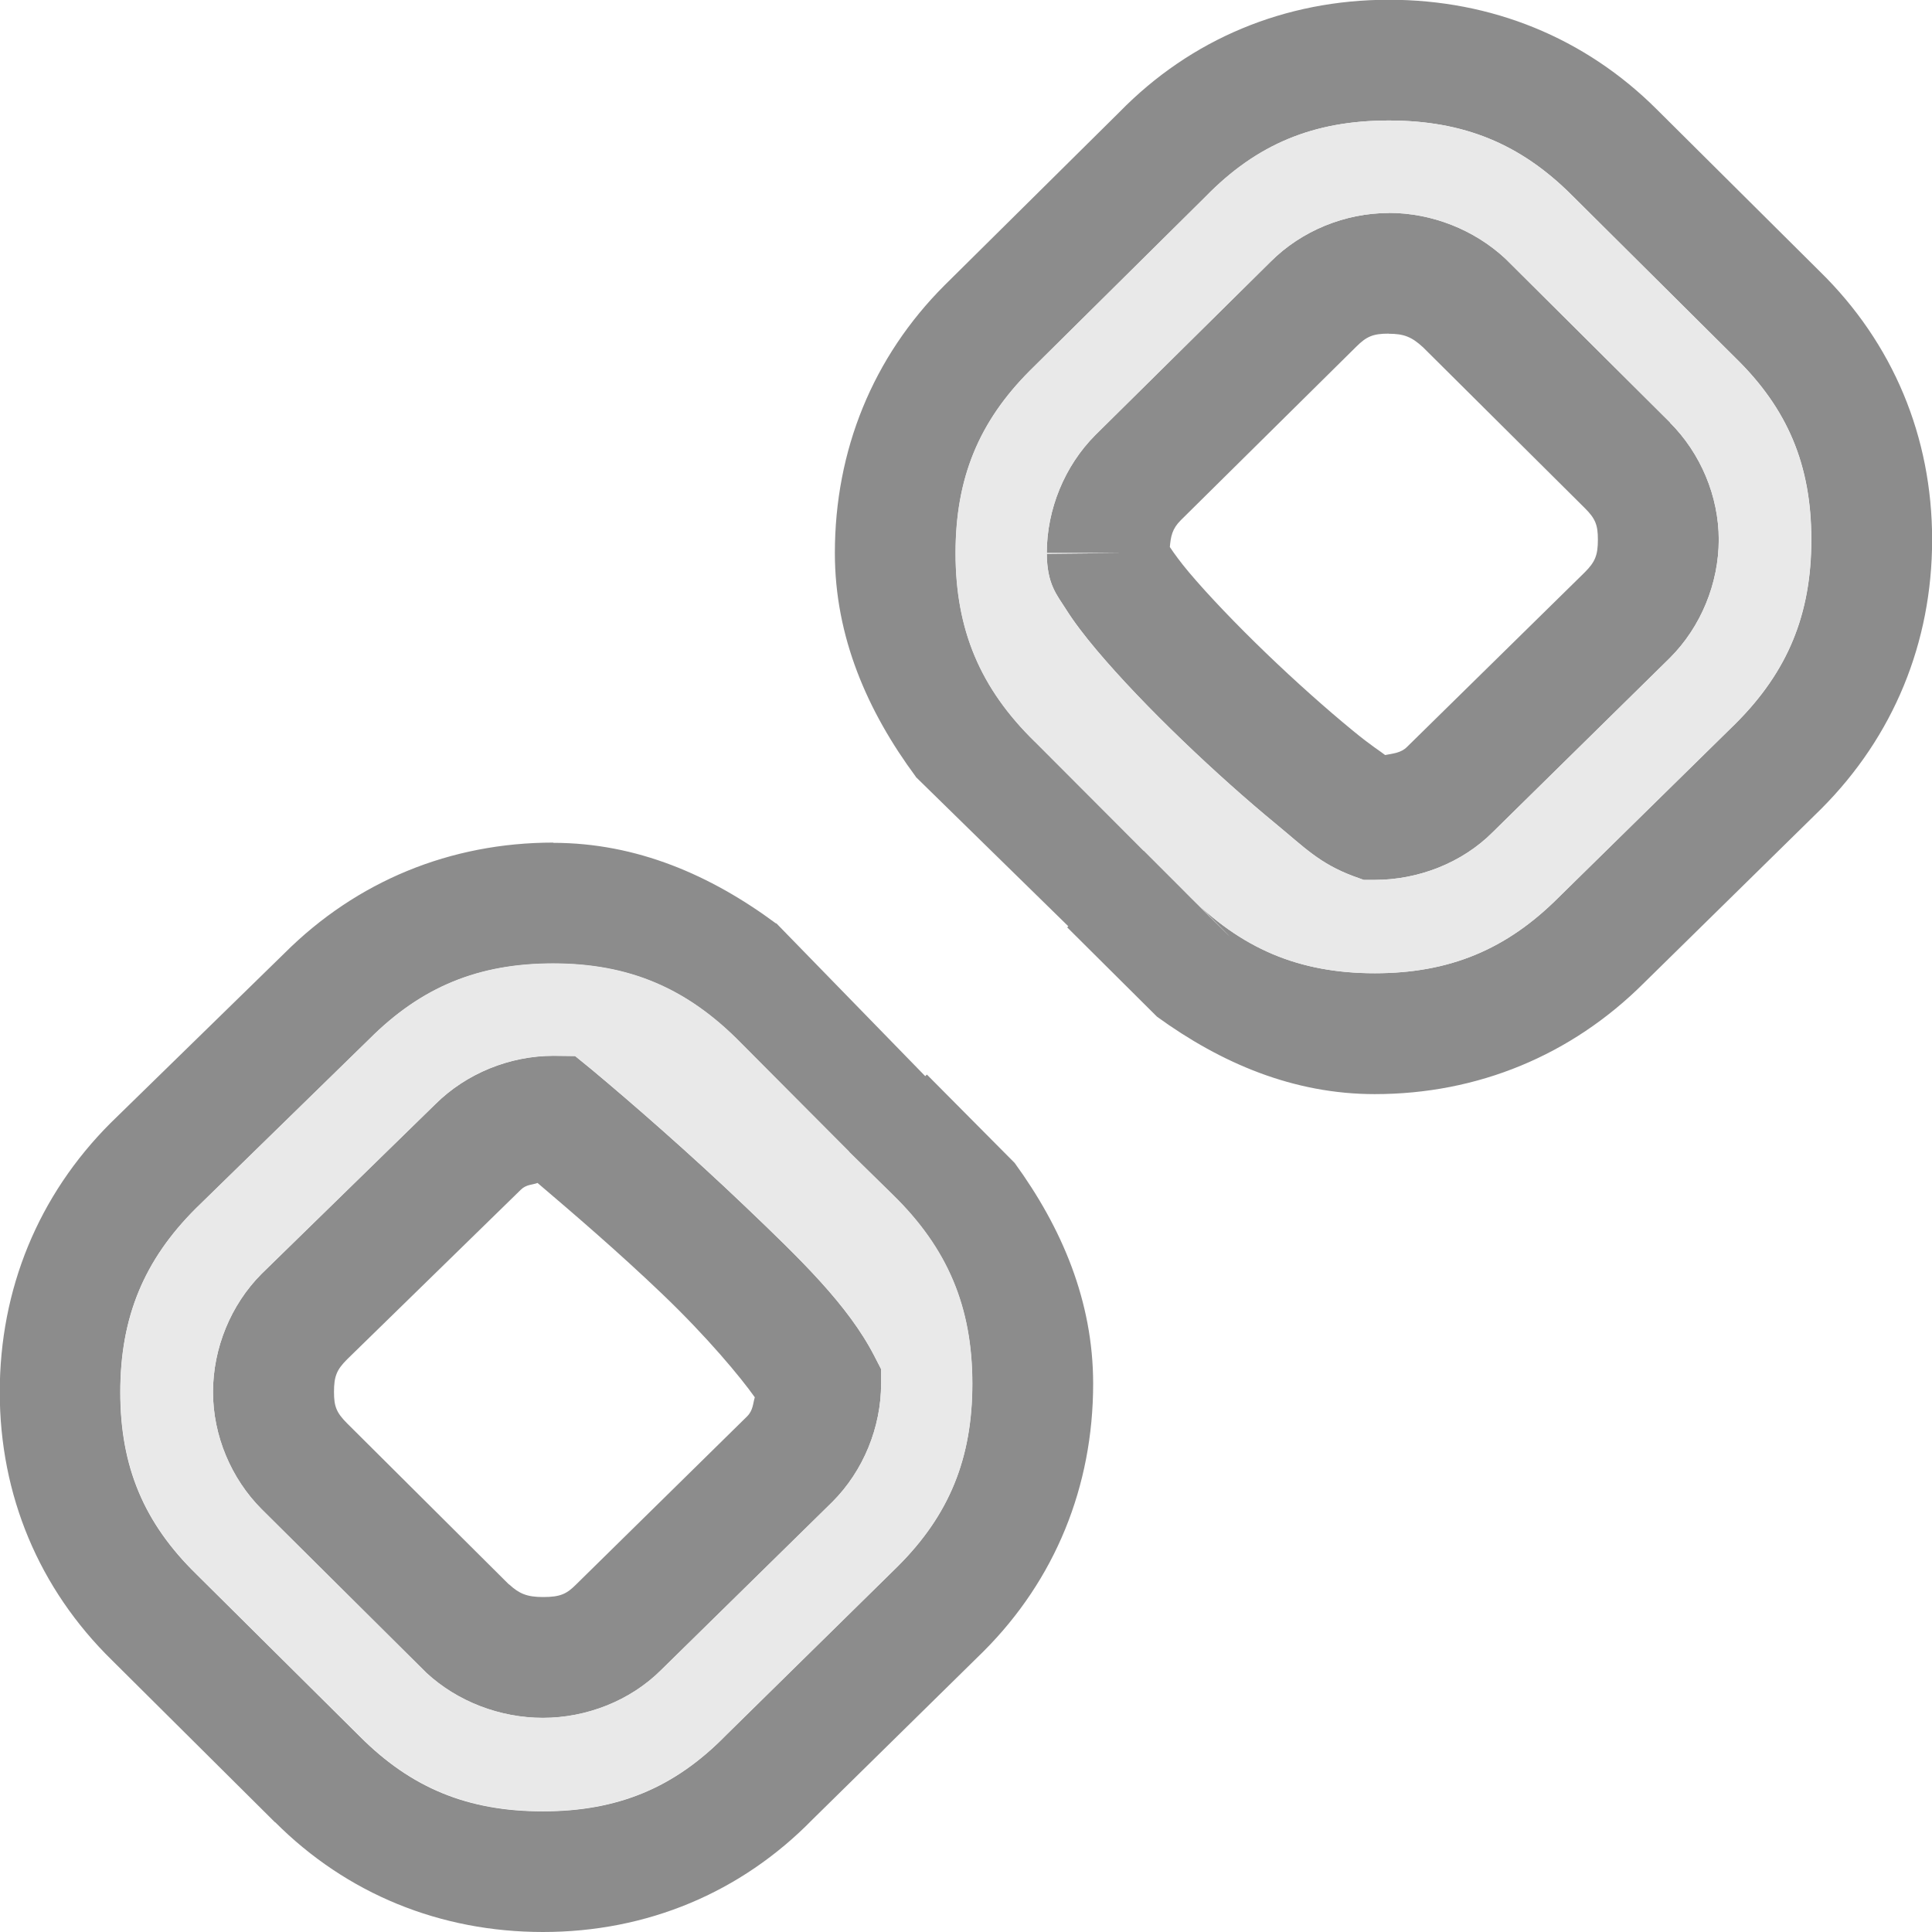 <svg viewBox="0 0 16 16" xmlns="http://www.w3.org/2000/svg"><g transform="translate(-.001 -.002)"><path d="m11.502 0c-.858 0-1.639.324-2.232.932l-1.447 1.433c-.594.594-.908 1.367-.908 2.217 0 .694.269 1.31.67 1.852 0.0 0-0.0.002 0 .002l1.344 1.316.547-.701-.903-.905c-.455-.444-.658-.93-.658-1.564 0-.62.193-1.088.617-1.512l1.451-1.437.002-.002c.423-.434.894-.631 1.518-.631.62 0 1.089.193 1.514.617l1.352 1.344.002.002c.435.424.631.89.631 1.508 0 .618-.195 1.091-.625 1.521l-1.469 1.443c-.431.431-.903.627-1.521.627-.627 0-1.11-.203-1.555-.658l-.354-.363-.639.641.744.74c.531.385 1.13.641 1.803.641.852 0 1.629-.321 2.229-.92l1.469-1.443c.598-.599.918-1.376.918-2.229 0-.852-.324-1.628-.93-2.221l-1.35-1.342c-.594-.593-1.368-.908-2.219-.908zm0 1.766c-.362 0-.723.147-.979.404l-1.451 1.435c-.255.256-.402.616-.402.977h.6l-.6.006c.002.254.085.342.156.455.071.113.157.224.256.342.198.235.448.495.711.748.263.253.536.496.773.691s.362.329.643.434l.086.031h.09c.361 0 .724-.14.979-.396l1.467-1.443c.256-.256.404-.617.404-.979 0-.359-.15-.715-.404-.969v-.002l-1.355-1.348-.006-.006c-.259-.242-.612-.381-.967-.381zm0 1c.123 0 .189.024.285.113l1.338 1.33c.09.089.109.143.109.262 0 .128-.022.184-.109.271l-1.471 1.445c-.05.051-.117.055-.182.068-.034-.028-.111-.073-.271-.205-.212-.174-.47-.403-.715-.639-.245-.236-.478-.479-.639-.67-.073-.087-.124-.158-.158-.209.008-.086.018-.149.09-.221l.002-.002 1.451-1.435c.086-.086.14-.109.27-.109zm-6.918 4.214c-.852 0-1.629.318-2.229.918l-1.438 1.404c-.599.599-.918 1.377-.918 2.229 0 .852.324 1.628.93 2.221l1.35 1.342v-.002c.594.595 1.368.91 2.219.91.859 0 1.639-.325 2.232-.932l1.416-1.392c.593-.593.908-1.366.908-2.217 0-.684-.26-1.292-.65-1.828l-.727-.732-.643.643.361.354c.454.444.658.929.658 1.564 0 .62-.192 1.087-.615 1.51l-.002.002-1.42 1.396-.002.002c-.423.433-.893.631-1.518.631-.62 0-1.088-.193-1.512-.617l-1.354-1.344-.002-.002c-.435-.425-.631-.891-.631-1.508 0-.619.195-1.092.625-1.521l1.438-1.404c.431-.431.903-.625 1.521-.625.628 0 1.11.204 1.555.658l.905.907.663-.591-1.274-1.308-.002.002c-.541-.401-1.155-.668-1.846-.668zm0 1.766c-.362 0-.721.146-.977.4l-.002.002-1.438 1.404c-.255.256-.402.616-.402.979 0 .359.149.715.402.969l1.359 1.35.006.006c.258.239.611.373.965.373.361 0 .723-.141.979-.396l1.418-1.392.002-.002c.255-.256.402-.616.402-.977v-.121l-.055-.107c-.218-.425-.618-.808-1.07-1.24-.452-.432-.942-.859-1.268-1.131l-.141-.115zm-.131 1.053c.303.258.668.571 1.029.916.378.361.655.696.77.859-.016.05-.013.107-.064.158l-1.418 1.394c-.076.076-.129.102-.271.102-.134 0-.198-.028-.281-.104-.001-.001-.003-.001-.004-.002l-1.338-1.332c-.089-.089-.109-.141-.109-.26 0-.13.022-.184.109-.271l1.438-1.404c.045-.045.098-.04.141-.057z" fill="#8c8c8c"/><path d="m8.572 6.146c-.455-.444-.658-.93-.658-1.564 0-.62.193-1.088.617-1.512l1.451-1.437.002-.002c.423-.434.893-.631 1.518-.631.62 0 1.089.193 1.514.617l1.352 1.344.002.002c.435.424.631.89.631 1.508 0 .618-.195 1.091-.625 1.521l-1.469 1.443c-.431.431-.903.627-1.521.627-.627 0-1.11-.203-1.555-.658l-.354-.363s2.078 2.095-.904-.895zm2.93-4.38c-.362 0-.723.147-.979.404l-1.451 1.435c-.255.256-.402.616-.402.977h.6l-.6.006c.002.254.085.342.156.455.071.113.157.224.256.342.198.235.448.495.711.748.263.253.536.496.773.691s.362.329.643.434l.086.031h.09c.361 0 .724-.14.979-.396l1.467-1.443c.256-.256.404-.617.404-.979 0-.359-.15-.715-.404-.969v-.002l-1.355-1.348-.006-.006c-.259-.242-.612-.381-.967-.381zm-4.467 7.776.361.354c.454.444.658.929.658 1.564 0 .62-.192 1.087-.615 1.51l-.002.002-1.42 1.396-.002.002c-.424.433-.894.631-1.518.631-.62 0-1.088-.193-1.512-.617l-1.354-1.344-.002-.002c-.435-.425-.631-.891-.631-1.508 0-.619.195-1.092.625-1.521l1.438-1.404c.431-.431.903-.625 1.521-.625.628 0 1.11.204 1.555.658zm-2.451-.797c-.362 0-.721.146-.977.4l-.002.002-1.438 1.404c-.255.256-.402.616-.402.979 0 .359.149.715.402.969l1.359 1.35.006.006c.258.239.611.373.965.373.361 0 .723-.141.979-.396l1.418-1.392.002-.002c.255-.256.402-.616.402-.977v-.121l-.055-.107c-.218-.425-.618-.808-1.07-1.24-.452-.432-.942-.859-1.268-1.131l-.141-.115z" fill="#e9e9e9"/></g></svg>